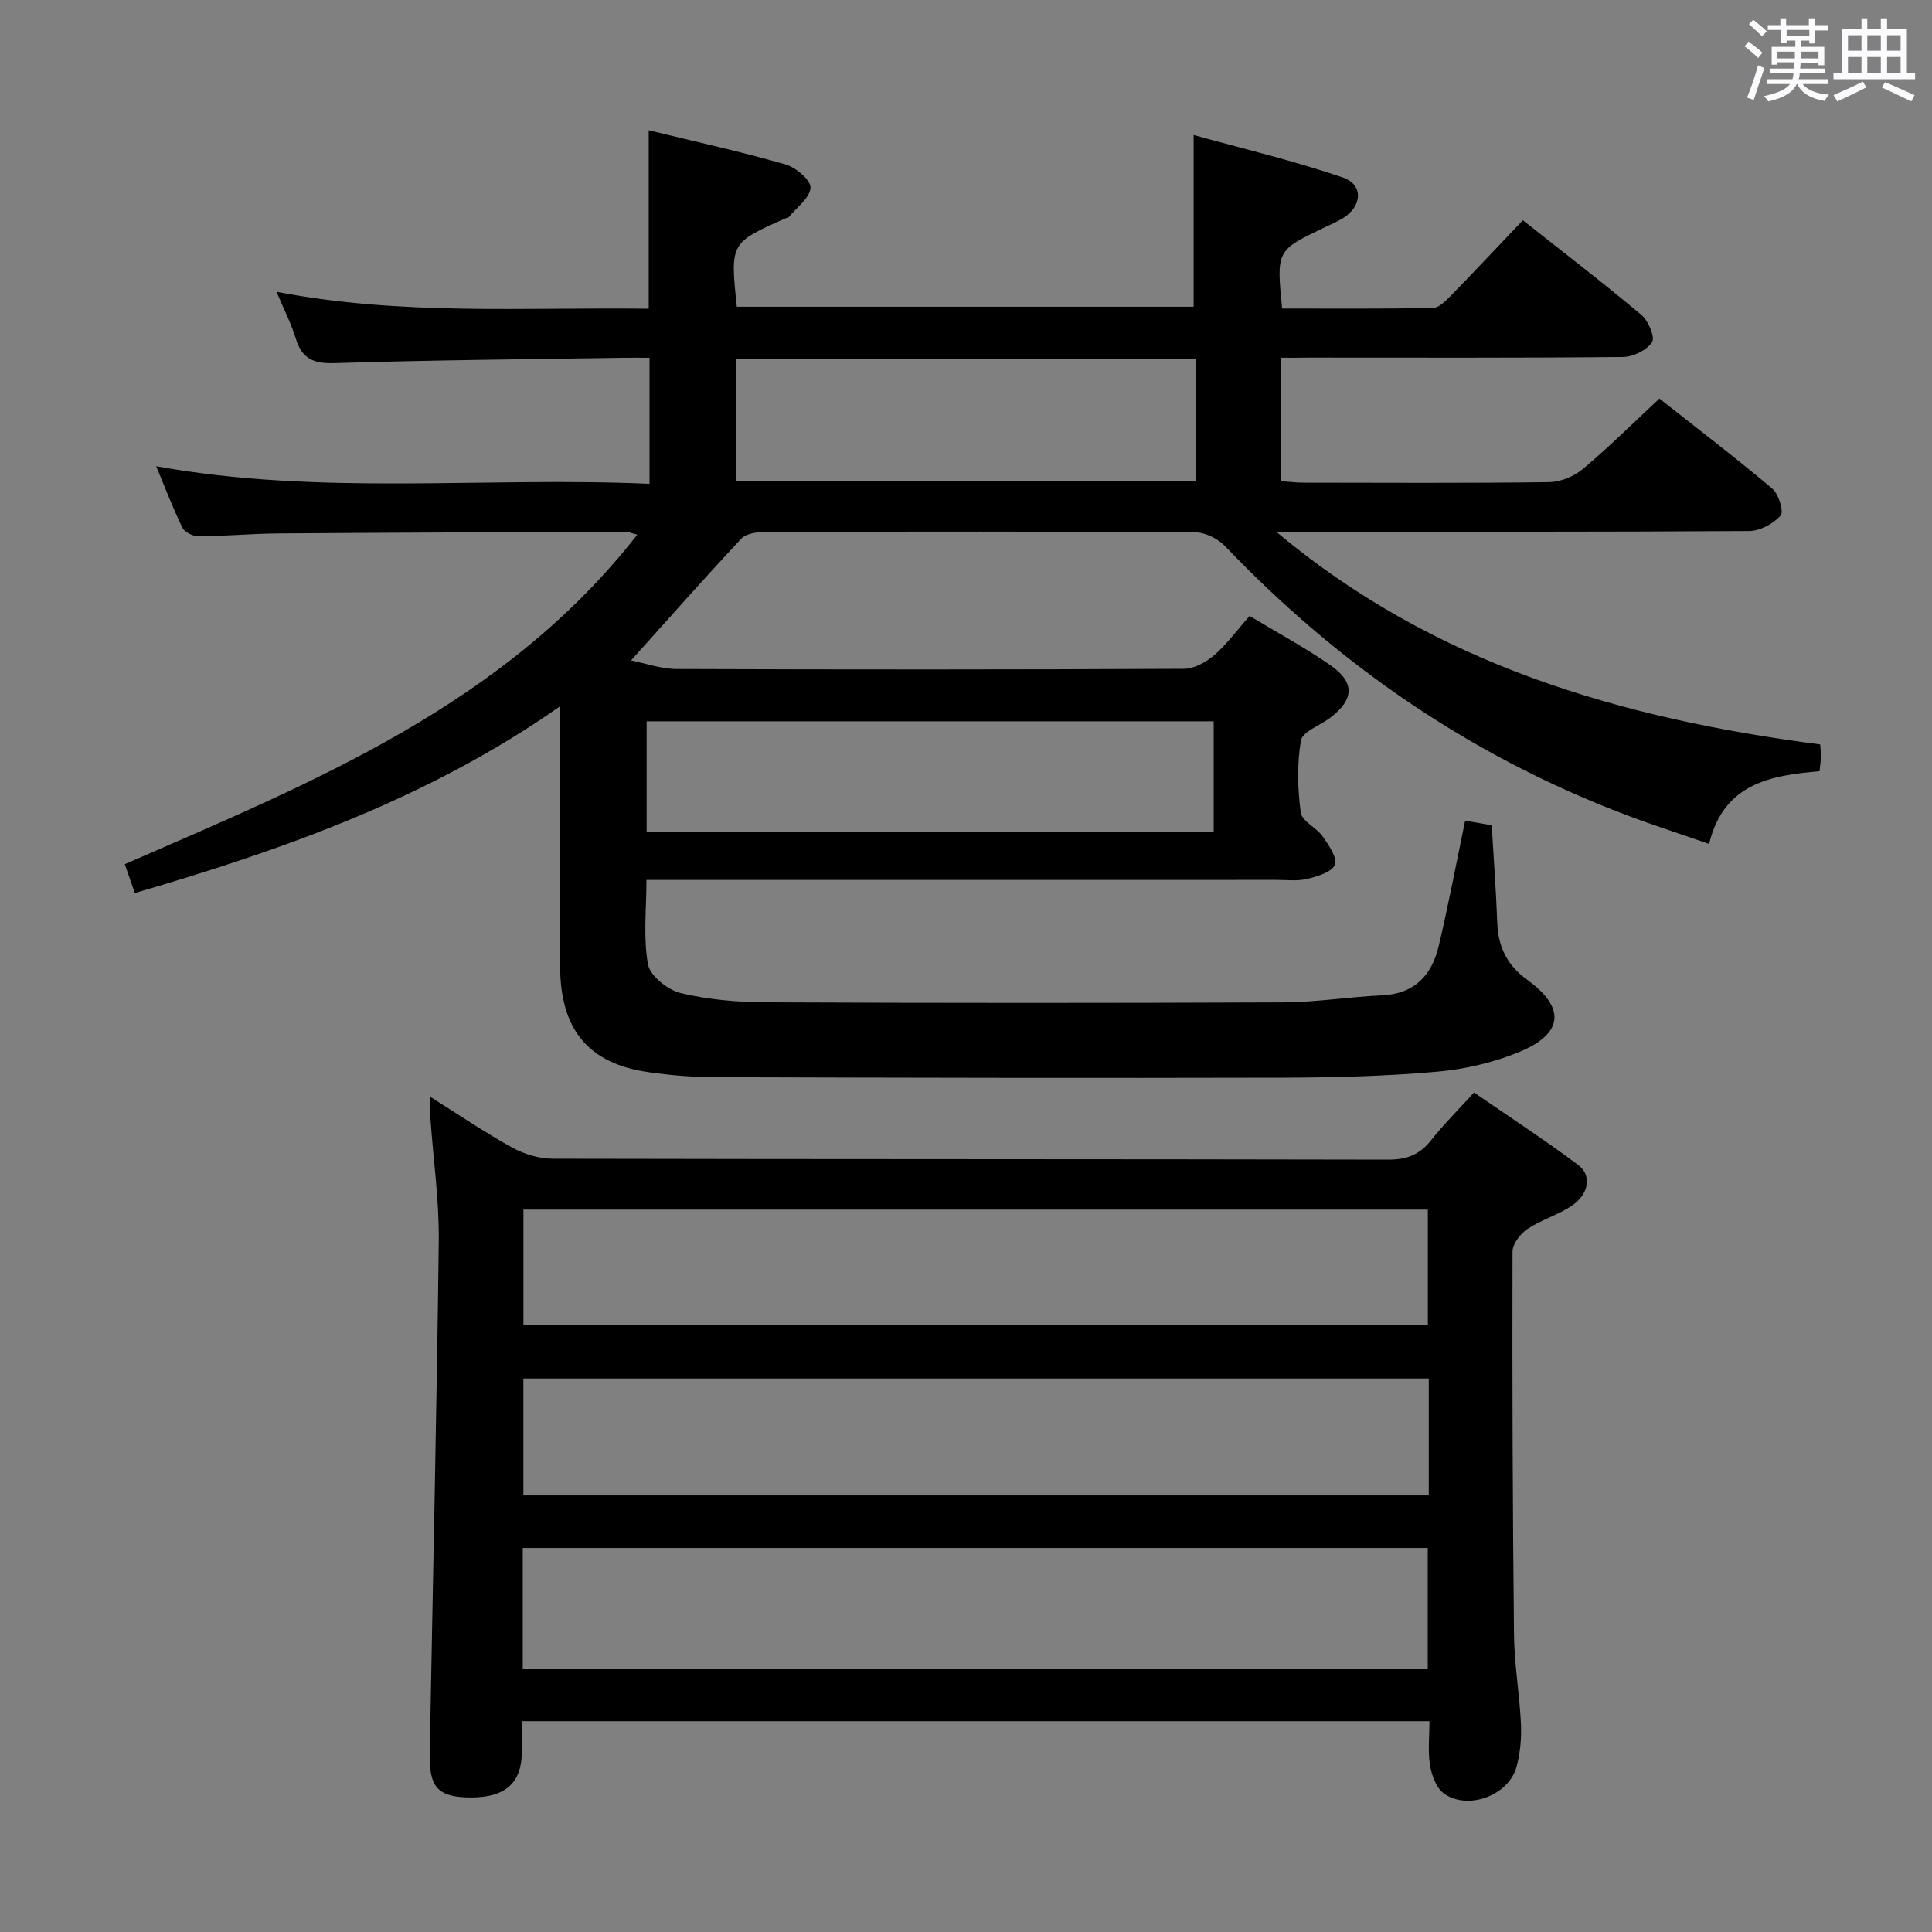 <svg enable-background="new 0 0 400 400" viewBox="0 0 400 400" xmlns="http://www.w3.org/2000/svg"><rect x="0" y="0" width="400" height="400" fill="#808080" stroke="none"/><path d="m361.2 9.6.8-1c.9.7 1.9 1.4 2.9 2.3l-.9 1.1c-1-1-2-1.8-2.8-2.4zm.5 10.6c.9-2.1 1.6-4.3 2.3-6.7.4.2.8.4 1.3.6-.7 2.1-1.5 4.3-2.2 6.6zm.4-15.2.9-.9c1 .8 2 1.6 2.8 2.4l-1 1c-.9-.9-1.8-1.7-2.7-2.5zm12.5-1.2h1.2v1.4h2.7v1.1h-2.7v2.7h-1.2v-.6h-1.8v1.3h4.9v3.8h-1.2v-.5h-3.7c0 .4-.1.9-.1 1.2h5.1v1h-5.2c0 .5-.1.9-.2 1.2h6v1h-5.2c1.1 1.3 2.9 2 5.5 2.2-.4.4-.7.8-.9 1.3-2.9-.5-4.8-1.6-5.7-3.5h-.1c-.8 1.7-2.7 2.9-5.9 3.6-.2-.4-.6-.8-.9-1.1 2.8-.6 4.6-1.4 5.4-2.5h-4.8v-1h5.3c.1-.3.2-.7.2-1.2h-4.9v-1h5c0-.4 0-.8.1-1.3h-3.5v.5h-1.2v-3.7h4.9v-1.3h-1.8v.5h-1.2v-2.7h-2.7v-1h2.6v-1.4h1.2v1.4h4.7v-1.4zm-6.6 8.3h3.6c0-.4 0-.9 0-1.4h-3.6zm1.9-4.6h4.7v-1.3h-4.7zm6.6 3.2h-3.7v1.4h3.7z" fill="#fbfafc"/><path d="m385.3 3.8h1.3v2.2h2.8v-2.2h1.3v2.2h4.1v9.1h1.7v1.3h-16.9v-1.3h1.7v-9.1h4.1v-2.2zm.4 13.1.7 1.2c-1.8.9-3.8 1.9-6 2.9-.2-.4-.5-.8-.8-1.3 2.3-1 4.3-1.9 6.1-2.8zm-3.1-6.4h2.8v-3.2h-2.8zm0 4.6h2.8v-3.3h-2.8zm4-4.6h2.8v-3.2h-2.8zm0 4.6h2.8v-3.3h-2.8zm3.7 1.9c2.1.9 4.1 1.8 6.1 2.7l-.7 1.3c-2.2-1.1-4.2-2-6.1-2.9zm3.2-9.7h-2.8v3.2h2.8v-3.1zm-2.8 7.8h2.8v-3.3h-2.8z" fill="#fbfafc"/><g fill="#010000"><path d="m265.26 74.07v25.55c1.61.11 3.05.3 4.49.31 17 .02 34 .12 50.99-.11 2.36-.03 5.14-1.19 6.98-2.72 5.34-4.48 10.3-9.42 15.84-14.58 7.89 6.23 15.79 12.25 23.38 18.65 1.33 1.12 2.42 4.79 1.72 5.57-1.52 1.7-4.27 3.19-6.53 3.2-30.83.2-61.66.14-92.48.14-1.81 0-3.62 0-5.43 0 32.6 27.4 71.38 38.71 112.64 44.05.06 1.05.15 1.86.13 2.66-.02.81-.15 1.62-.28 2.88-10.05.87-19.83 2.47-22.86 15.05-3.54-1.21-6.61-2.27-9.69-3.31-35.06-11.86-65.01-31.62-90.52-58.34-1.5-1.57-4.15-2.86-6.27-2.87-29.66-.19-59.32-.15-88.98-.07-1.67 0-3.92.33-4.93 1.41-7.59 8.11-14.94 16.44-22.81 25.2 2.96.58 6.22 1.76 9.49 1.77 34.99.13 69.99.13 104.98-.04 2.13-.01 4.6-1.38 6.29-2.84 2.61-2.26 4.68-5.13 7.3-8.11 5.62 3.39 11.31 6.45 16.6 10.11 5.3 3.66 5.11 7.19-.01 11.05-2.06 1.55-5.64 2.8-5.95 4.63-.84 4.85-.7 10-.04 14.91.24 1.81 3.25 3.12 4.55 4.97 1.24 1.78 3.05 4.4 2.5 5.85-.58 1.51-3.59 2.41-5.7 2.92-2.05.5-4.31.21-6.47.21-41.33.01-82.65.01-123.98.01-1.99 0-3.98 0-6.37 0 0 6.04-.69 11.92.32 17.49.44 2.39 4.13 5.31 6.82 5.95 5.76 1.37 11.83 1.88 17.78 1.9 35.66.16 71.32.16 106.98.01 6.78-.03 13.56-1.15 20.35-1.45 6.79-.29 10.35-4.18 11.78-10.22 1.99-8.38 3.58-16.86 5.47-25.95 1.77.31 3.61.62 5.5.95.41 6.96.91 13.57 1.15 20.2.18 5.02 2.09 8.84 6.23 11.82 7.89 5.7 7.52 11.07-1.5 14.84-5.41 2.26-11.42 3.66-17.27 4.17-10.59.93-21.27 1.2-31.91 1.23-39.16.1-78.32.02-117.48-.1-4.64-.01-9.32-.39-13.92-1.06-12.22-1.78-18.05-8.67-18.17-21.58-.14-16-.04-31.99-.04-47.99 0-1.62 0-3.24 0-6.14-27.22 19.06-57.12 29.61-88.02 38.65-.7-2.01-1.33-3.84-2.07-5.98 38.91-16.98 78.43-32.83 106.1-68.22-1.22-.32-1.79-.6-2.35-.6-23.99.09-47.99.16-71.98.34-5.48.04-10.96.56-16.44.6-1.16.01-2.92-.81-3.38-1.75-1.97-4.01-3.55-8.2-5.45-12.76 34.1 6.16 68.01 2.12 102.14 3.64 0-8.89 0-17.12 0-26.1-1.8 0-3.56-.02-5.31 0-19.97.32-39.95.48-59.92 1.11-4.4.14-6.76-.94-8.03-5.14-.9-2.99-2.37-5.82-3.97-9.63 25.88 4.98 51.38 3.18 77.06 3.51 0-12.39 0-24.43 0-36.95 9.43 2.3 18.96 4.4 28.32 7.07 2.14.61 5.28 3.28 5.18 4.83-.14 2.14-2.9 4.11-4.56 6.14-.08.1-.32.07-.47.13-11.62 5.13-11.62 5.13-10.23 18.37h94.58c0-11.43 0-22.83 0-35.56 10.09 2.8 20.64 5.3 30.85 8.78 4.36 1.48 4.07 5.97.07 8.44-1.27.78-2.67 1.35-4.01 2-9.77 4.7-9.77 4.7-8.59 16.71 10.34 0 20.77.08 31.19-.11 1.22-.02 2.58-1.36 3.58-2.38 4.98-5.11 9.87-10.32 15.07-15.79 8.76 6.93 16.8 13.09 24.54 19.6 1.44 1.21 2.87 4.62 2.21 5.64-1.09 1.66-3.9 3.05-5.99 3.07-21.66.22-43.33.13-64.99.13-1.8.03-3.59.03-5.8.03zm-13.98 75.27c-39.41 0-78.43 0-117.4 0v22.92h117.4c0-7.73 0-15.14 0-22.92zm-98.83-49.7h95.1c0-8.53 0-16.76 0-25.27-31.8 0-63.32 0-95.1 0z"/><path d="m89.09 227.09c6.04 3.79 11.38 7.43 17.01 10.53 2.47 1.36 5.54 2.27 8.34 2.28 57.66.13 115.31.06 172.97.19 3.86.01 6.55-1.04 8.9-4.03 2.56-3.25 5.53-6.19 8.87-9.87 7.23 4.98 14.56 9.77 21.56 15 2.87 2.14 2.23 6.03-1.27 8.41-2.85 1.94-6.35 2.93-9.22 4.84-1.47.98-3.1 3.08-3.1 4.67-.07 26.49.02 52.98.31 79.47.07 6.13 1.16 12.24 1.44 18.37.13 2.94-.15 6.01-.92 8.85-1.59 5.9-10.03 9.09-15.02 5.54-1.58-1.13-2.54-3.75-2.89-5.84-.48-2.88-.12-5.9-.12-9.15-62.72 0-124.95 0-187.91 0 0 2.5.13 4.94-.03 7.36-.39 6.07-4.15 8.73-11.65 8.41-5.7-.24-7.5-2.27-7.39-8.8.63-35.45 1.45-70.89 1.87-106.34.1-8.44-1.13-16.89-1.72-25.34-.1-1.24-.03-2.51-.03-4.55zm19.14 118.51h187.37c0-8.65 0-16.9 0-25.11-62.66 0-124.98 0-187.37 0zm.14-95.17v23.97h187.25c0-8.19 0-15.95 0-23.97-62.51 0-124.73 0-187.25 0zm187.44 34.97c-62.81 0-125.16 0-187.45 0v24.21h187.45c0-8.21 0-16.01 0-24.21z"/></g></svg>